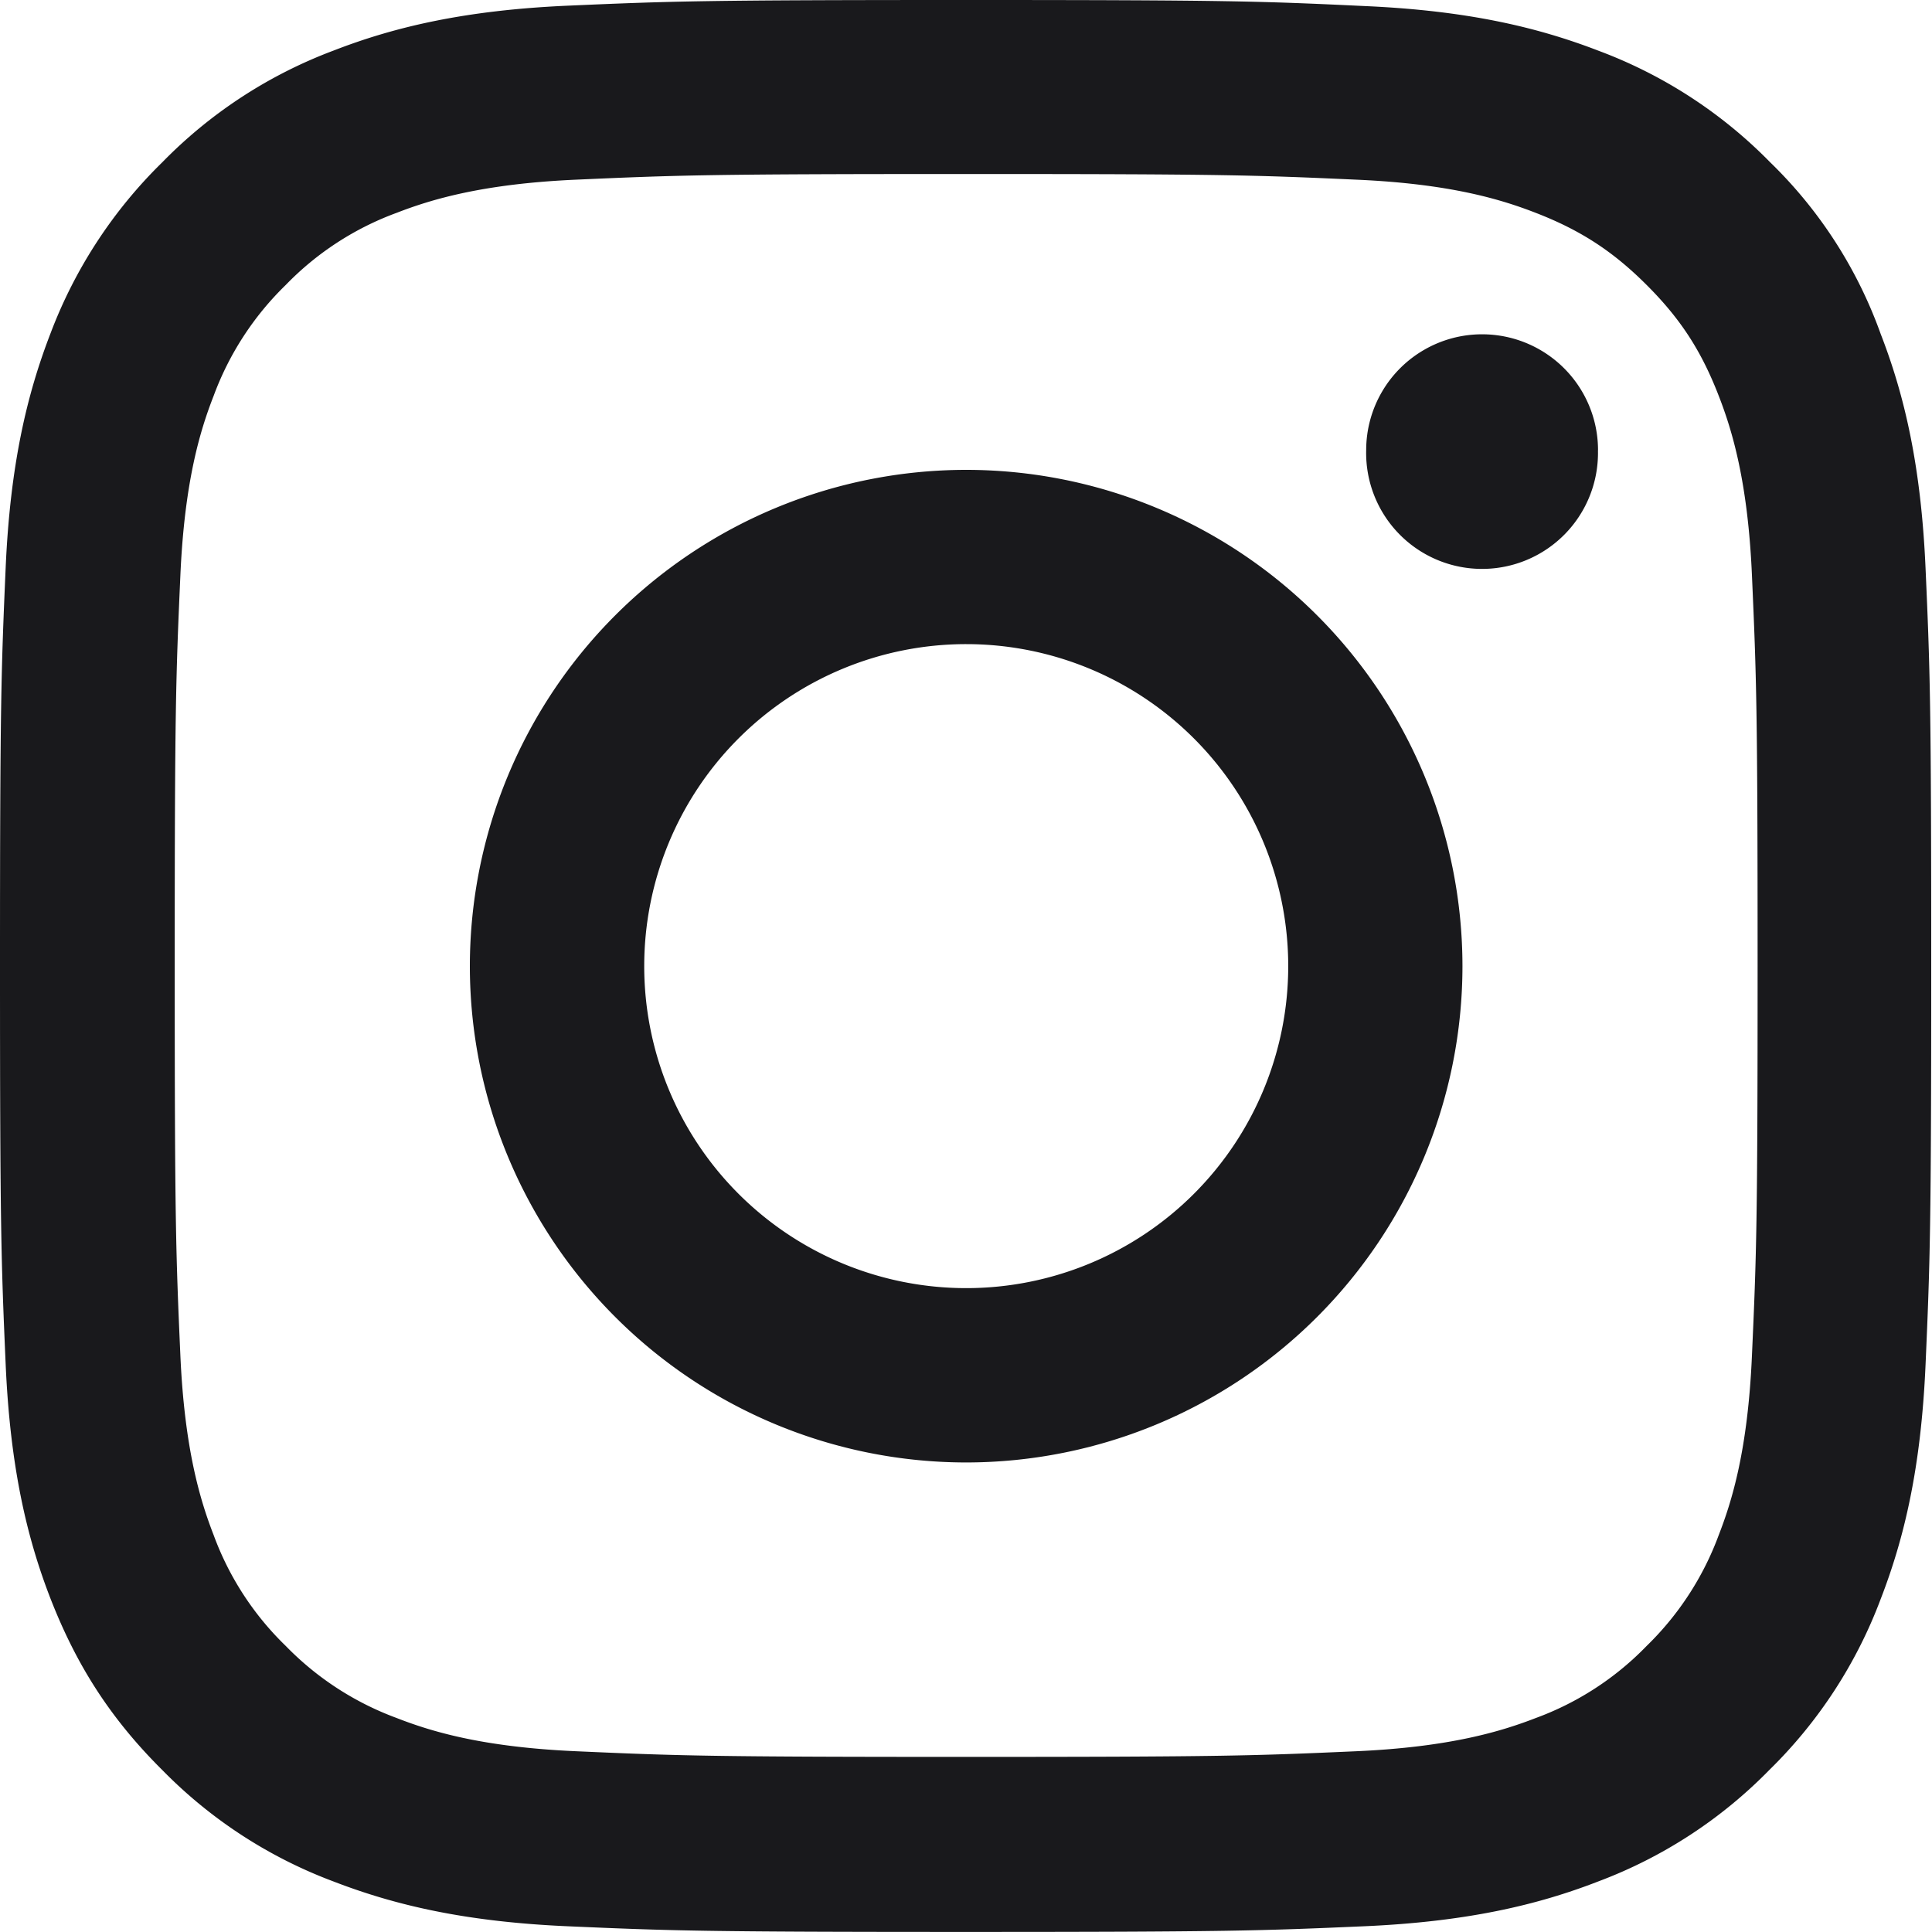 <svg xmlns="http://www.w3.org/2000/svg" width="30" height="30" fill="none"><path fill="#19191C" d="M15.003 2.702c4.009 0 4.483.017 6.06.088 1.465.064 2.256.31 2.784.515.697.27 1.2.598 1.722 1.12.528.527.85 1.025 1.12 1.723.205.527.451 1.324.515 2.783.07 1.583.088 2.058.088 6.06 0 4.009-.017 4.483-.088 6.06-.064 1.465-.31 2.256-.515 2.784a4.64 4.64 0 0 1-1.12 1.723 4.6 4.6 0 0 1-1.723 1.12c-.527.204-1.324.45-2.783.515-1.583.07-2.057.088-6.06.088-4.009 0-4.483-.018-6.06-.088-1.465-.065-2.256-.31-2.784-.516a4.64 4.64 0 0 1-1.723-1.12 4.6 4.6 0 0 1-1.119-1.722c-.205-.528-.451-1.325-.516-2.784-.07-1.582-.088-2.057-.088-6.06 0-4.008.018-4.483.088-6.06.065-1.465.31-2.256.516-2.783a4.64 4.64 0 0 1 1.12-1.723 4.6 4.6 0 0 1 1.722-1.12c.528-.205 1.325-.45 2.784-.515 1.577-.07 2.051-.088 6.06-.088m0-2.702C10.93 0 10.42.018 8.82.088c-1.594.07-2.69.328-3.64.697A7.3 7.3 0 0 0 2.52 2.52 7.35 7.35 0 0 0 .785 5.175C.416 6.13.158 7.22.088 8.815.018 10.42 0 10.93 0 15.002s.018 4.583.088 6.183c.07 1.594.328 2.69.697 3.64.387.99.897 1.828 1.735 2.66a7.3 7.3 0 0 0 2.655 1.729c.955.369 2.045.627 3.64.697 1.6.07 2.109.088 6.182.088s4.583-.018 6.183-.088c1.594-.07 2.69-.328 3.64-.697a7.3 7.3 0 0 0 2.654-1.73 7.3 7.3 0 0 0 1.729-2.654c.37-.955.627-2.045.697-3.64.07-1.6.088-2.11.088-6.182s-.017-4.583-.088-6.183c-.07-1.594-.328-2.69-.697-3.64a7 7 0 0 0-1.717-2.666A7.3 7.3 0 0 0 24.83.791c-.955-.369-2.045-.627-3.64-.697C19.587.018 19.077 0 15.004 0"/><path fill="#19191C" d="M15.003 7.296a7.71 7.71 0 0 0-7.707 7.707 7.71 7.71 0 0 0 7.707 7.706 7.71 7.71 0 0 0 7.706-7.706 7.71 7.71 0 0 0-7.706-7.707m0 12.706a5 5 0 1 1 .001-10 5 5 0 0 1-.001 10m9.81-13.01a1.8 1.8 0 1 1-3.599-.001 1.8 1.8 0 0 1 3.6 0"/></svg>